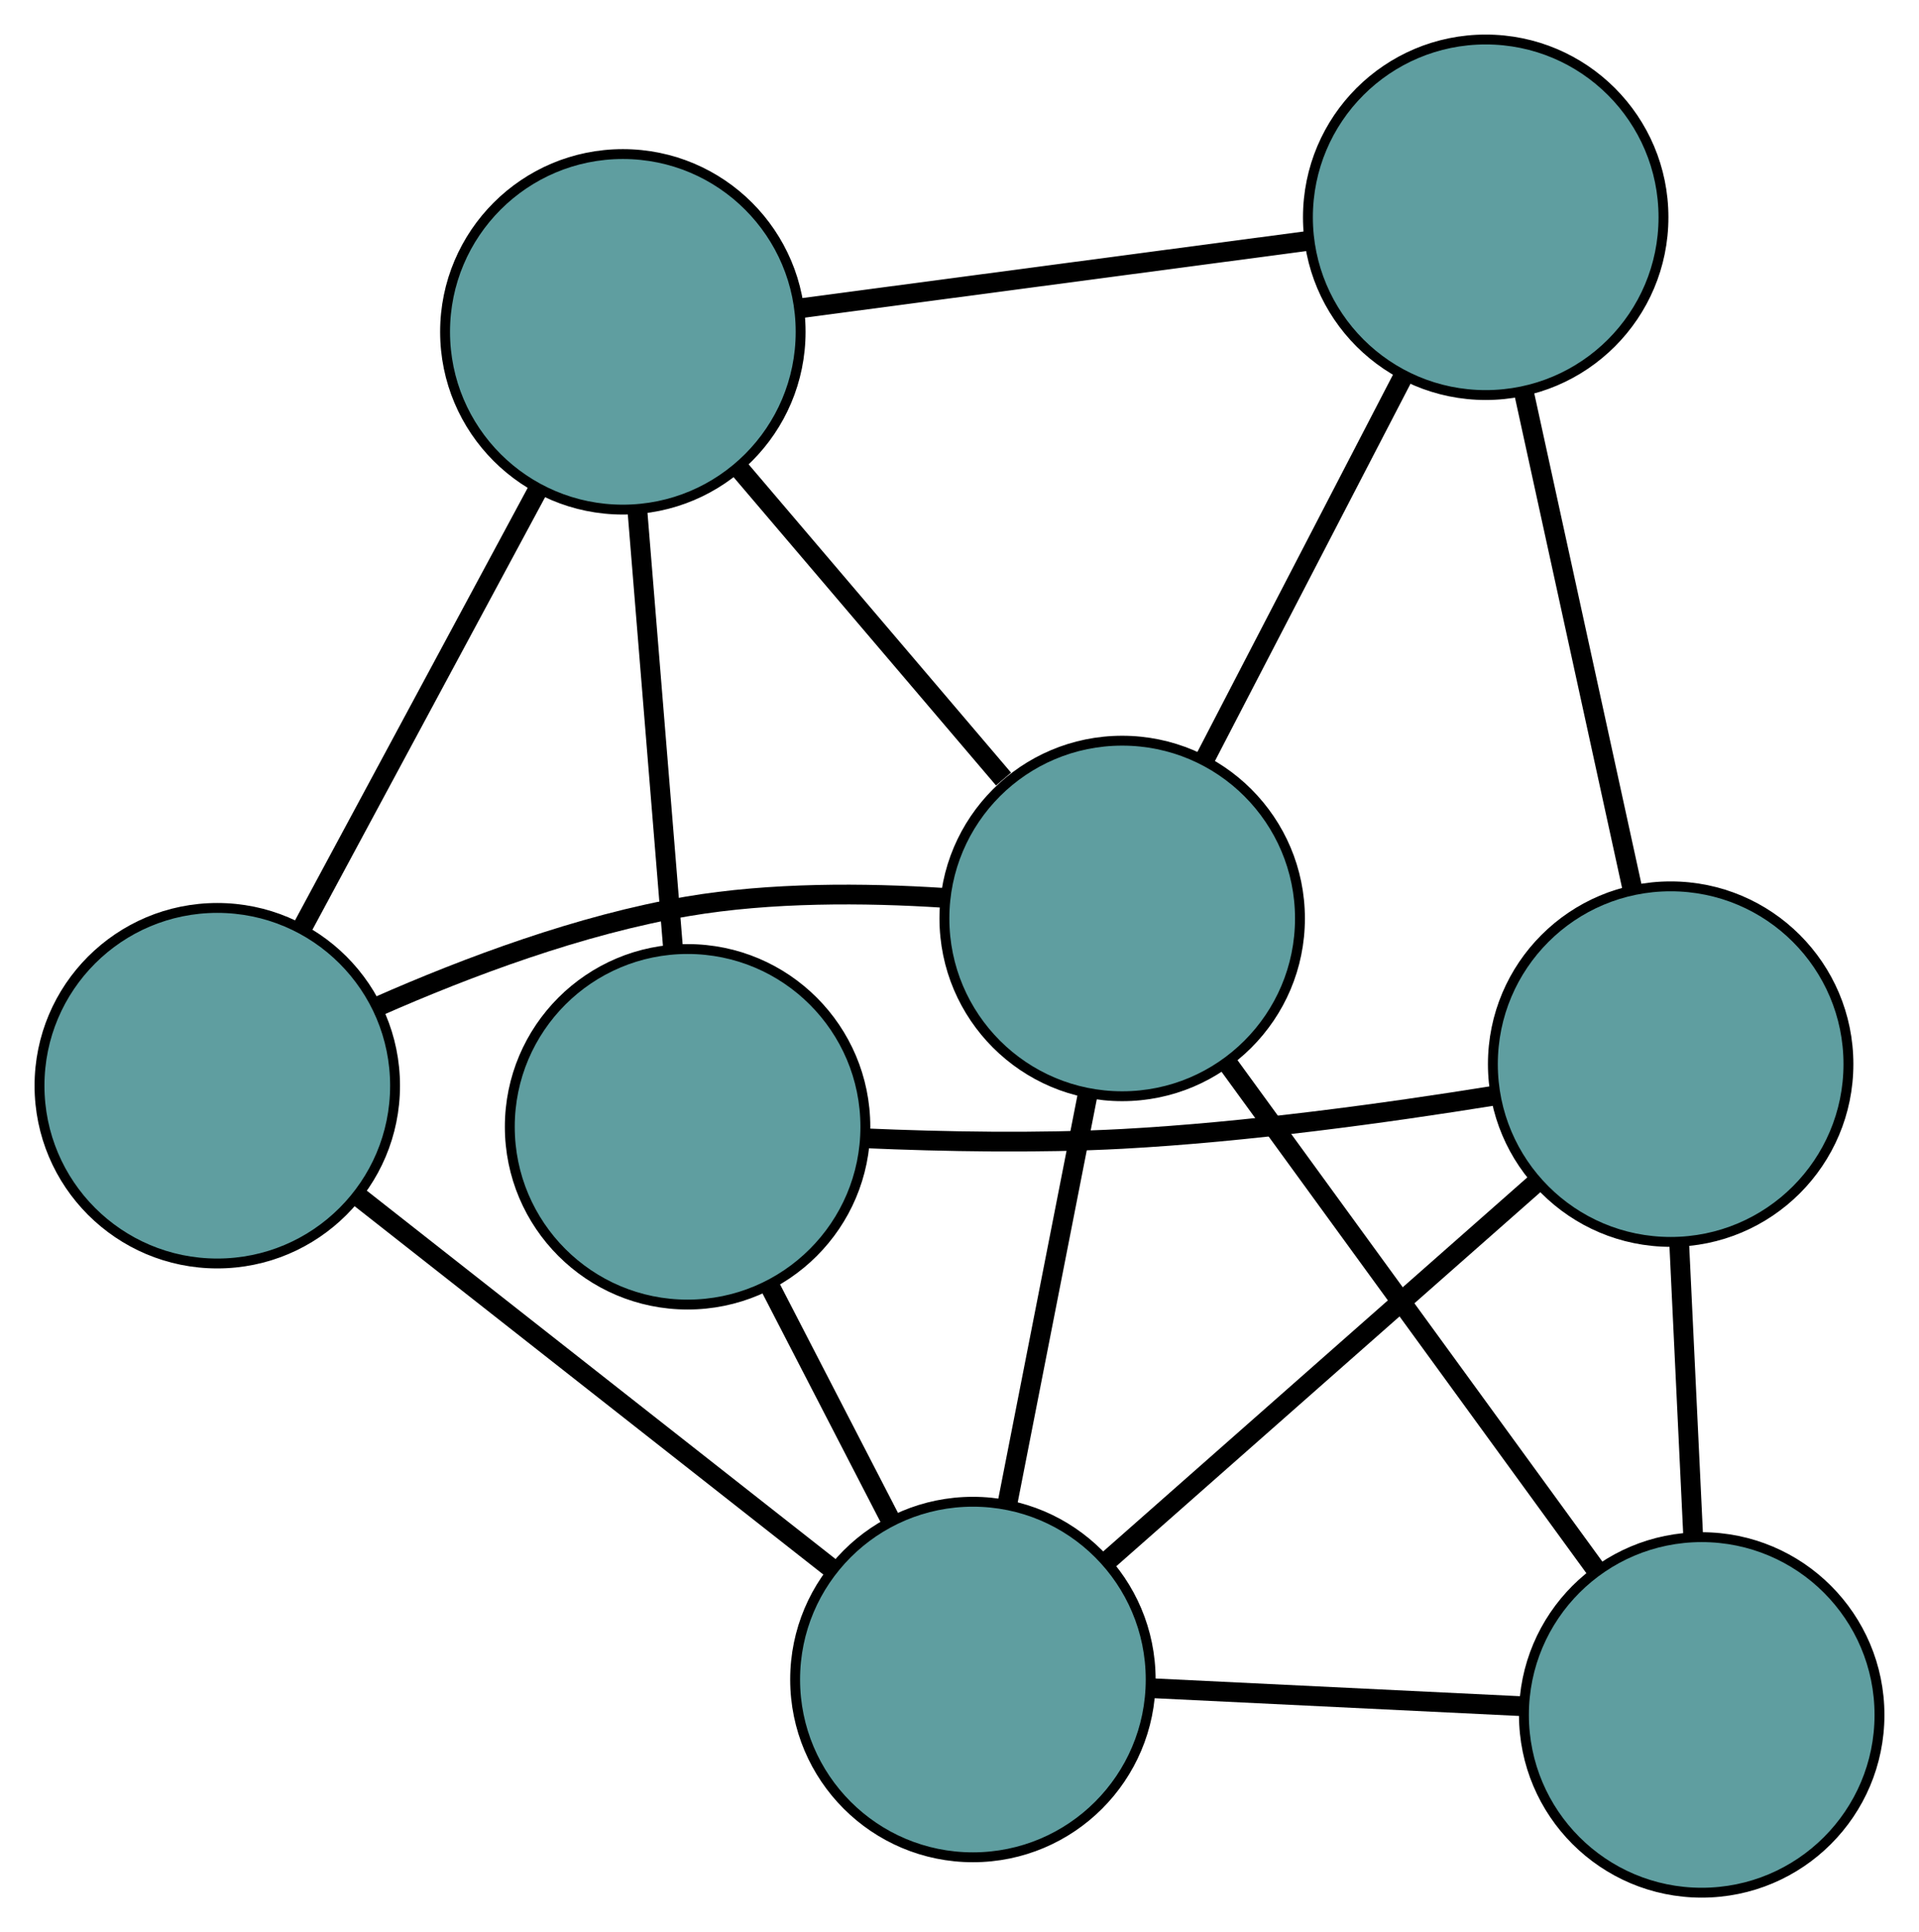 <?xml version="1.0" encoding="UTF-8" standalone="no"?>
<!DOCTYPE svg PUBLIC "-//W3C//DTD SVG 1.1//EN"
 "http://www.w3.org/Graphics/SVG/1.1/DTD/svg11.dtd">
<!-- Generated by graphviz version 2.36.0 (20140111.2315)
 -->
<!-- Title: G Pages: 1 -->
<svg width="100%" height="100%"
 viewBox="0.00 0.00 194.30 195.64" xmlns="http://www.w3.org/2000/svg" xmlns:xlink="http://www.w3.org/1999/xlink">
<g id="graph0" class="graph" transform="scale(1 1) rotate(0) translate(4 191.642)">
<title>G</title>
<!-- 0 -->
<g id="node1" class="node"><title>0</title>
<ellipse fill="cadetblue" stroke="black" cx="65.618" cy="-77.549" rx="18" ry="18"/>
</g>
<!-- 4 -->
<g id="node5" class="node"><title>4</title>
<ellipse fill="cadetblue" stroke="black" cx="94.507" cy="-21.585" rx="18" ry="18"/>
</g>
<!-- 0&#45;&#45;4 -->
<g id="edge1" class="edge"><title>0&#45;&#45;4</title>
<path fill="none" stroke="black" stroke-width="2" d="M73.974,-61.362C77.773,-54.002 82.261,-45.309 86.07,-37.929"/>
</g>
<!-- 5 -->
<g id="node6" class="node"><title>5</title>
<ellipse fill="cadetblue" stroke="black" cx="59.064" cy="-158.042" rx="18" ry="18"/>
</g>
<!-- 0&#45;&#45;5 -->
<g id="edge2" class="edge"><title>0&#45;&#45;5</title>
<path fill="none" stroke="black" stroke-width="2" d="M64.131,-95.814C63.058,-108.987 61.616,-126.693 60.545,-139.849"/>
</g>
<!-- 6 -->
<g id="node7" class="node"><title>6</title>
<ellipse fill="cadetblue" stroke="black" cx="165.155" cy="-83.896" rx="18" ry="18"/>
</g>
<!-- 0&#45;&#45;6 -->
<g id="edge3" class="edge"><title>0&#45;&#45;6</title>
<path fill="none" stroke="black" stroke-width="2" d="M83.611,-76.385C91.585,-76.041 101.076,-75.864 109.624,-76.325 122.254,-77.005 136.377,-78.947 147.22,-80.694"/>
</g>
<!-- 1 -->
<g id="node2" class="node"><title>1</title>
<ellipse fill="cadetblue" stroke="black" cx="18" cy="-81.71" rx="18" ry="18"/>
</g>
<!-- 1&#45;&#45;4 -->
<g id="edge4" class="edge"><title>1&#45;&#45;4</title>
<path fill="none" stroke="black" stroke-width="2" d="M32.39,-70.401C46.069,-59.652 66.524,-43.576 80.181,-32.843"/>
</g>
<!-- 1&#45;&#45;5 -->
<g id="edge5" class="edge"><title>1&#45;&#45;5</title>
<path fill="none" stroke="black" stroke-width="2" d="M26.709,-97.898C33.724,-110.94 43.534,-129.174 50.508,-142.139"/>
</g>
<!-- 7 -->
<g id="node8" class="node"><title>7</title>
<ellipse fill="cadetblue" stroke="black" cx="109.622" cy="-98.645" rx="18" ry="18"/>
</g>
<!-- 1&#45;&#45;7 -->
<g id="edge6" class="edge"><title>1&#45;&#45;7</title>
<path fill="none" stroke="black" stroke-width="2" d="M34.29,-89.749C43.28,-93.714 54.786,-98.031 65.598,-99.869 74.04,-101.304 83.522,-101.249 91.518,-100.733"/>
</g>
<!-- 2 -->
<g id="node3" class="node"><title>2</title>
<ellipse fill="cadetblue" stroke="black" cx="168.299" cy="-18" rx="18" ry="18"/>
</g>
<!-- 2&#45;&#45;4 -->
<g id="edge7" class="edge"><title>2&#45;&#45;4</title>
<path fill="none" stroke="black" stroke-width="2" d="M150.059,-18.886C138.62,-19.442 123.936,-20.155 112.538,-20.709"/>
</g>
<!-- 2&#45;&#45;6 -->
<g id="edge8" class="edge"><title>2&#45;&#45;6</title>
<path fill="none" stroke="black" stroke-width="2" d="M167.44,-36.006C166.997,-45.304 166.457,-56.616 166.013,-65.911"/>
</g>
<!-- 2&#45;&#45;7 -->
<g id="edge9" class="edge"><title>2&#45;&#45;7</title>
<path fill="none" stroke="black" stroke-width="2" d="M157.537,-32.791C146.95,-47.342 130.88,-69.429 120.316,-83.947"/>
</g>
<!-- 3 -->
<g id="node4" class="node"><title>3</title>
<ellipse fill="cadetblue" stroke="black" cx="146.428" cy="-169.642" rx="18" ry="18"/>
</g>
<!-- 3&#45;&#45;5 -->
<g id="edge10" class="edge"><title>3&#45;&#45;5</title>
<path fill="none" stroke="black" stroke-width="2" d="M128.326,-167.238C113.332,-165.248 92.13,-162.432 77.142,-160.442"/>
</g>
<!-- 3&#45;&#45;6 -->
<g id="edge11" class="edge"><title>3&#45;&#45;6</title>
<path fill="none" stroke="black" stroke-width="2" d="M150.308,-151.875C153.522,-137.159 158.067,-116.349 161.28,-101.64"/>
</g>
<!-- 3&#45;&#45;7 -->
<g id="edge12" class="edge"><title>3&#45;&#45;7</title>
<path fill="none" stroke="black" stroke-width="2" d="M138.076,-153.532C132.053,-141.912 123.957,-126.296 117.941,-114.691"/>
</g>
<!-- 4&#45;&#45;6 -->
<g id="edge13" class="edge"><title>4&#45;&#45;6</title>
<path fill="none" stroke="black" stroke-width="2" d="M108.129,-33.599C120.639,-44.633 139.079,-60.896 151.576,-71.918"/>
</g>
<!-- 4&#45;&#45;7 -->
<g id="edge14" class="edge"><title>4&#45;&#45;7</title>
<path fill="none" stroke="black" stroke-width="2" d="M98.013,-39.458C100.455,-51.907 103.698,-68.441 106.136,-80.869"/>
</g>
<!-- 5&#45;&#45;7 -->
<g id="edge15" class="edge"><title>5&#45;&#45;7</title>
<path fill="none" stroke="black" stroke-width="2" d="M70.79,-144.266C78.841,-134.807 89.496,-122.289 97.609,-112.759"/>
</g>
</g>
</svg>

